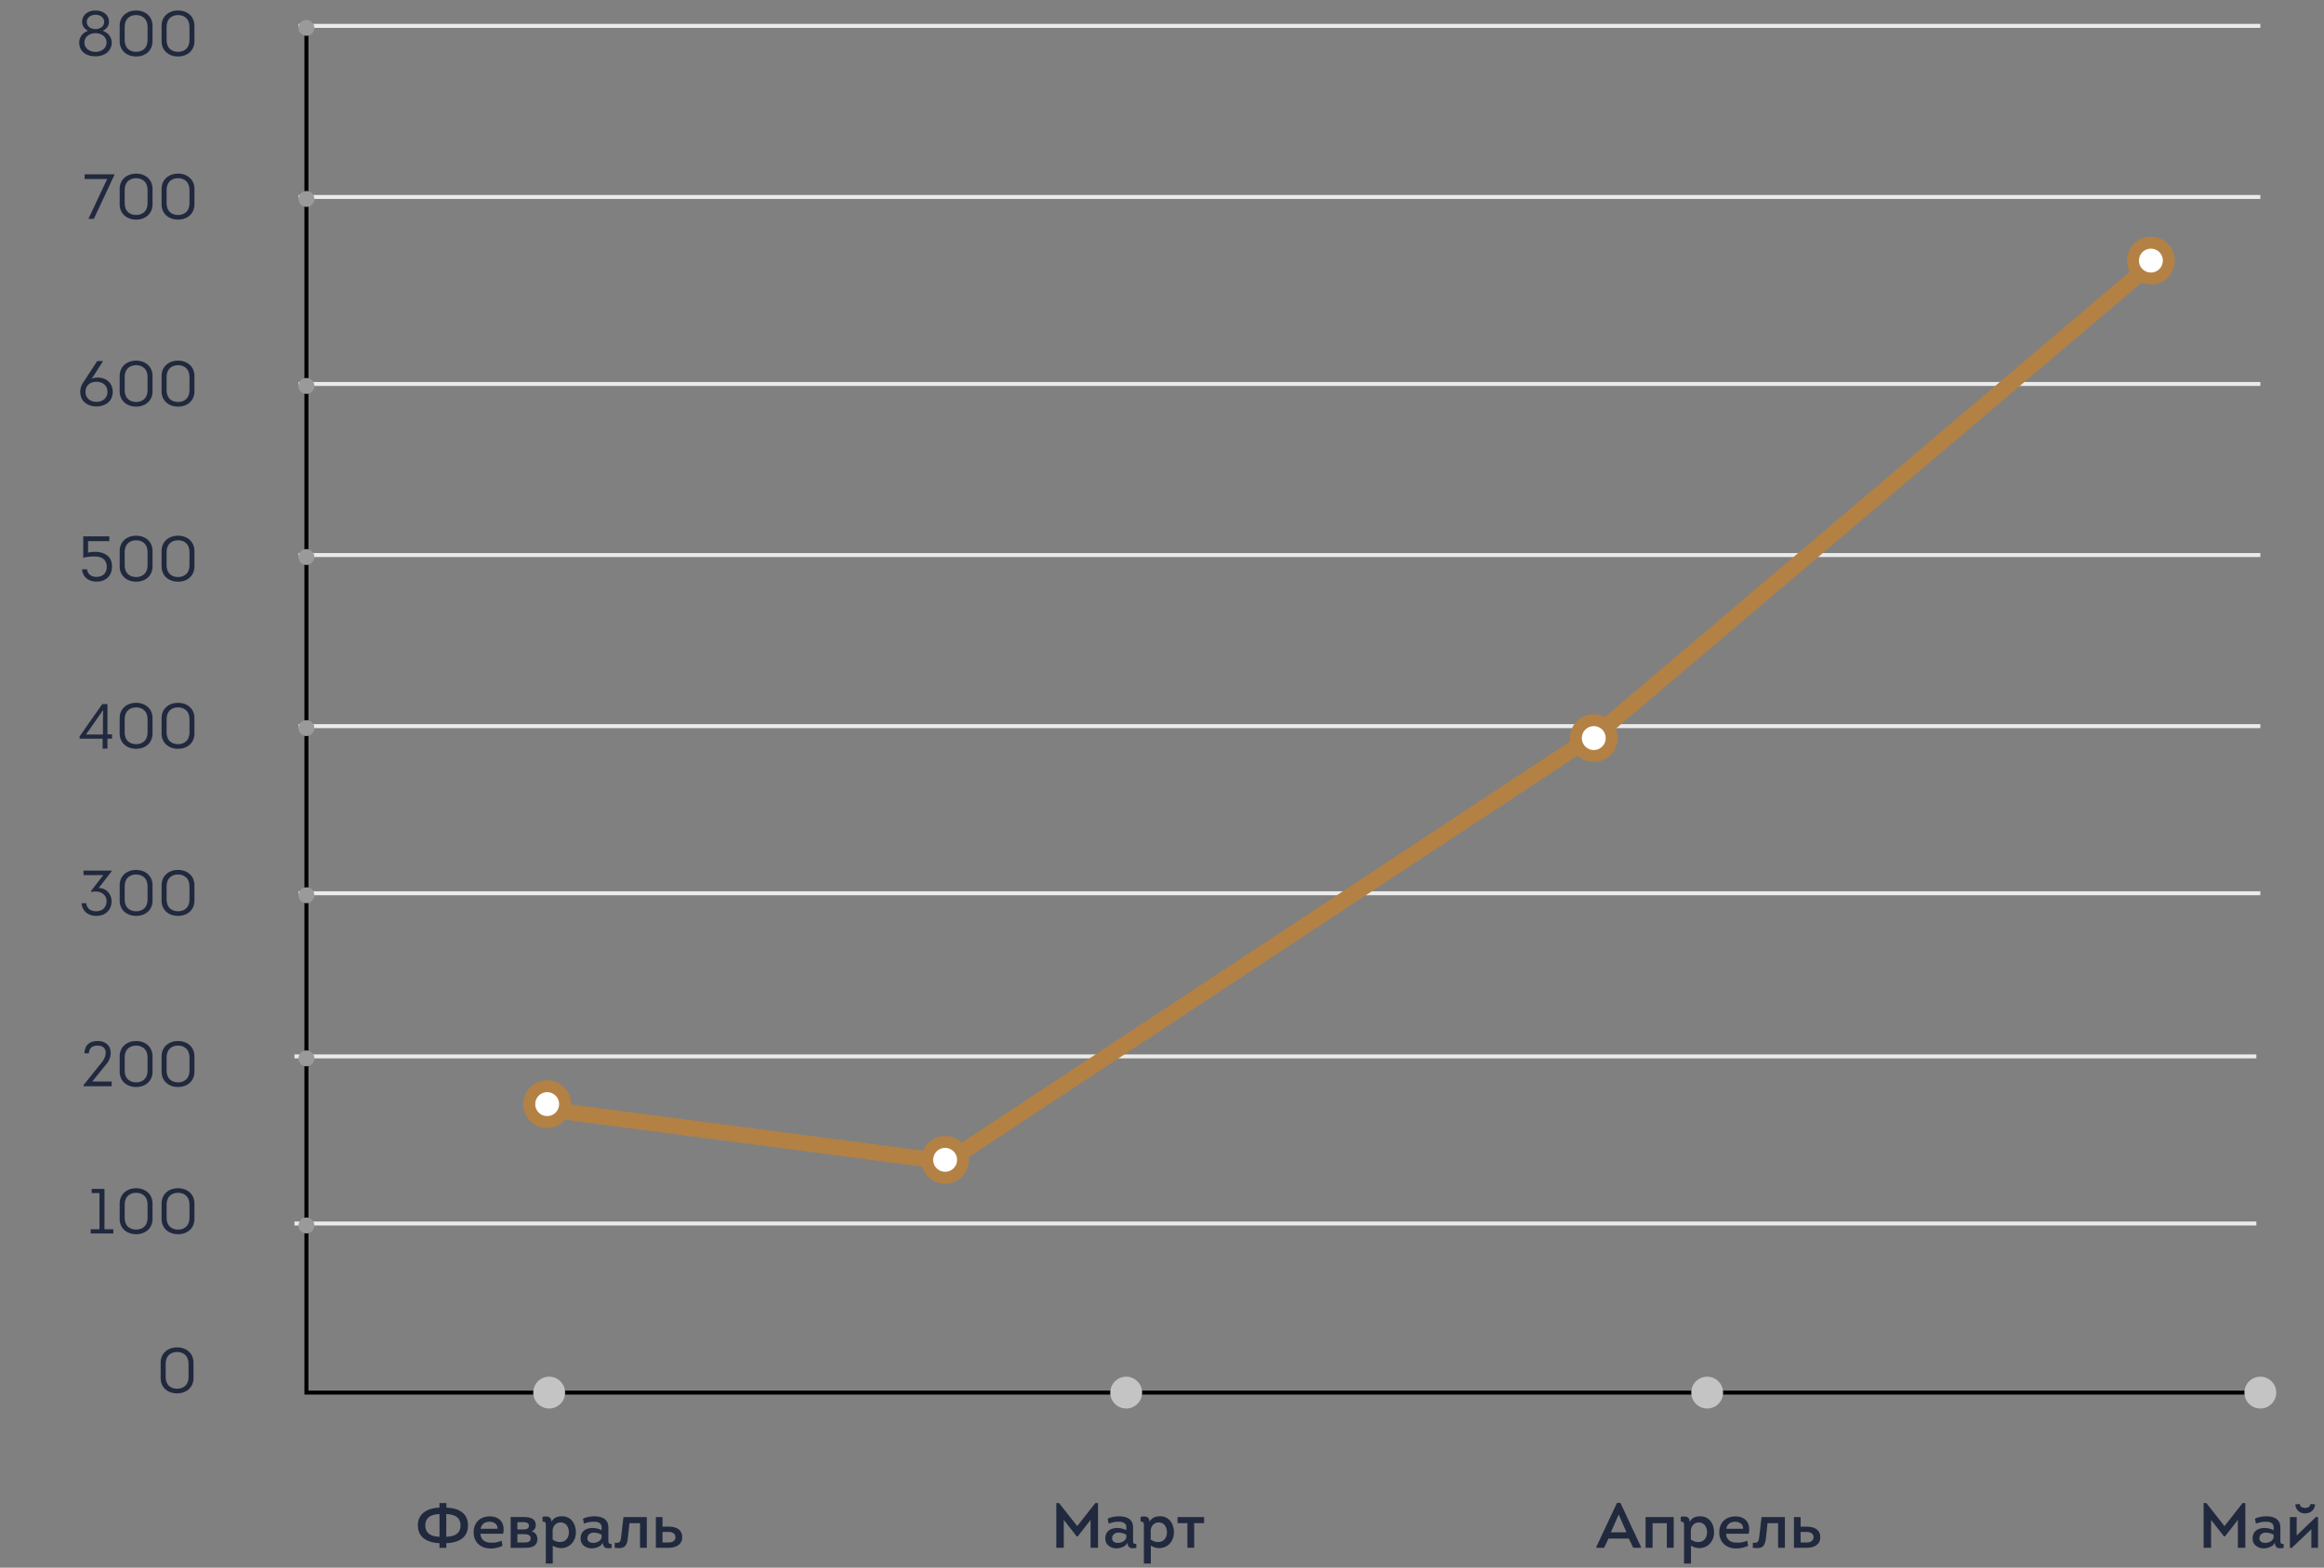 <svg width="584" height="394" fill="none" xmlns="http://www.w3.org/2000/svg"><rect width="100%" height="100%" fill="#808080" stroke="none"/><path d="M77 7v343h491" stroke="#000"/><path stroke="#EBEBEB" d="M74 307.5h493"/><circle cx="138" cy="350" r="4" fill="#C4C4C4"/><circle cx="283" cy="350" r="4" fill="#C4C4C4"/><path stroke="#EBEBEB" d="M74 265.5h493m-492-41h493m-493-42h493m-493-43h493"/><circle cx="77" cy="308" r="2" fill="#9A9A9A"/><circle cx="77" cy="266" r="2" fill="#9A9A9A"/><circle cx="77" cy="225" r="2" fill="#9A9A9A"/><circle cx="77" cy="183" r="2" fill="#9A9A9A"/><circle cx="77" cy="140" r="2" fill="#9A9A9A"/><path stroke="#EBEBEB" d="M75 96.5h493"/><circle cx="77" cy="97" r="2" fill="#9A9A9A"/><path stroke="#EBEBEB" d="M75 49.5h493"/><circle cx="77" cy="50" r="2" fill="#9A9A9A"/><path stroke="#EBEBEB" d="M75 6.5h493"/><circle cx="77" cy="7" r="2" fill="#9A9A9A"/><path d="M115.725 383.384c0 2.208-1.776 2.8-3.584 2.848v-5.696c1.824.048 3.584.64 3.584 2.848zm-8.848 0c0-2.208 1.76-2.8 3.568-2.848v5.696c-1.76-.048-3.568-.64-3.568-2.848zm3.552 5.632h1.728v-1.184c2.88-.08 5.44-1.232 5.44-4.448s-2.512-4.384-5.424-4.464v-1.152h-1.744v1.152c-2.864.08-5.424 1.344-5.424 4.464s2.56 4.368 5.424 4.448v1.184zm12.602-7.904c-2.096 0-3.952 1.296-4 3.872-.08 2.608 1.792 4.24 4.336 4.192.976 0 2.016-.256 2.912-.656l-.224-1.296c-.912.4-1.84.528-2.8.48-1.408 0-2.512-.832-2.512-2.24h5.696c.512-2.56-.704-4.352-3.408-4.352zm-.016 1.344c1.104 0 2.064.608 2.016 1.776h-4.256c.24-1.216 1.088-1.776 2.24-1.776zm11.613.848c0-1.936-1.92-2.032-3.344-2.032h-2.96v7.744h3.392c1.52 0 3.328-.208 3.328-2.208 0-.928-.528-1.696-1.472-1.952.768-.272 1.056-.864 1.056-1.552zm-4.608 4.368v-2.096h1.44c.8 0 1.888.064 1.888 1.056 0 1.04-1.056 1.04-1.808 1.04h-1.52zm0-3.28v-1.84h1.36c.688 0 1.536.08 1.536.928 0 .832-.864.912-1.536.912h-1.36zm8.563-1.856c0-1.36-.976-1.568-2.256-1.312l.016 1.2c.896 0 .816.432.816 1.328v9.216h1.744v-4.496c.64.384 1.312.576 1.952.608 2.064.096 3.856-1.504 3.856-3.984 0-2.112-1.216-4.016-3.488-4.016-1.104 0-2.192.384-2.64 1.456zm.288 2.24c0-1.152.8-2.144 2-2.144 1.392 0 2.08 1.184 2.08 2.464 0 1.568-.944 2.416-2.112 2.464-.624.032-1.328-.176-1.968-.624v-2.16zm12.632 2.928c.048 1.52.992 1.52 2.208 1.312l-.032-.992c-.832.08-.8-.384-.8-1.104v-3.04c0-2.128-1.664-2.784-3.536-2.784-1.024 0-2.064.208-2.848.608l.256 1.248c.96-.48 4.432-1.152 4.432.88v.768c-.688-.384-1.536-.576-2.288-.576-1.696 0-3.04.88-2.992 2.72 0 1.504 1.36 2.4 2.768 2.4 1.088 0 2.32-.416 2.832-1.44zm-.32-1.344c-.176.976-1.248 1.408-2.16 1.408-.704 0-1.408-.352-1.408-1.12 0-.944.72-1.44 1.568-1.456a3.935 3.935 0 0 1 2 .528v.64zm9.646-3.536V389h1.712v-7.712h-5.872l-.576 4.912c-.128 1.136-.256 1.712-1.6 1.52l-.032 1.28c2.464.352 3.12-.336 3.344-2.736l.368-3.44h2.656zm7.195 6.176c1.744 0 3.408-.72 3.408-2.656 0-1.968-1.632-2.656-3.392-2.656h-1.552v-2.4h-1.68V389h3.216zm-.016-3.984c.944 0 1.728.416 1.728 1.328 0 .912-.784 1.328-1.728 1.328h-1.52v-2.656h1.52zm102.687-1.456l-4.56-5.792h-.688V389h1.872v-7.008l3.248 4.144h.256l3.232-4.144V389h1.872v-11.232h-.688l-4.544 5.792zm12.66 4.144c.048 1.52.992 1.52 2.208 1.312l-.032-.992c-.832.08-.8-.384-.8-1.104v-3.04c0-2.128-1.664-2.784-3.536-2.784-1.024 0-2.064.208-2.848.608l.256 1.248c.96-.48 4.432-1.152 4.432.88v.768c-.688-.384-1.536-.576-2.288-.576-1.696 0-3.04.88-2.992 2.72 0 1.504 1.36 2.4 2.768 2.4 1.088 0 2.32-.416 2.832-1.44zm-.32-1.344c-.176.976-1.248 1.408-2.16 1.408-.704 0-1.408-.352-1.408-1.12 0-.944.72-1.44 1.568-1.456a3.935 3.935 0 0 1 2 .528v.64zm5.837-3.824c0-1.36-.976-1.568-2.256-1.312l.016 1.2c.896 0 .816.432.816 1.328v9.216h1.744v-4.496c.64.384 1.312.576 1.952.608 2.064.096 3.856-1.504 3.856-3.984 0-2.112-1.216-4.016-3.488-4.016-1.104 0-2.192.384-2.64 1.456zm.288 2.24c0-1.152.8-2.144 2-2.144 1.392 0 2.08 1.184 2.08 2.464 0 1.568-.944 2.416-2.112 2.464-.624.032-1.328-.176-1.968-.624v-2.16zm10.923 4.208v-6.176h2.496v-1.52h-6.672v1.52h2.48v6.176h1.696z" fill="#21293E"/><circle cx="429" cy="350" r="4" fill="#C4C4C4"/><path d="M409.309 386.68l1.104 2.32h1.936v-.24l-5.152-11.04h-.864l-5.184 11.04v.24h1.952l1.088-2.32h5.12zm-2.544-6.048l1.952 4.48h-3.92l1.968-4.48zm6.754.656V389h1.76v-6.176h3.584V389h1.728v-7.712h-7.072zm11.088 1.248c0-1.36-.976-1.568-2.256-1.312l.016 1.2c.896 0 .816.432.816 1.328v9.216h1.744v-4.496c.64.384 1.312.576 1.952.608 2.064.096 3.856-1.504 3.856-3.984 0-2.112-1.216-4.016-3.488-4.016-1.104 0-2.192.384-2.64 1.456zm.288 2.24c0-1.152.8-2.144 2-2.144 1.392 0 2.08 1.184 2.08 2.464 0 1.568-.944 2.416-2.112 2.464-.624.032-1.328-.176-1.968-.624v-2.16zm11.144-3.664c-2.096 0-3.952 1.296-4 3.872-.08 2.608 1.792 4.24 4.336 4.192.976 0 2.016-.256 2.912-.656l-.224-1.296c-.912.4-1.84.528-2.8.48-1.408 0-2.512-.832-2.512-2.24h5.696c.512-2.56-.704-4.352-3.408-4.352zm-.016 1.344c1.104 0 2.064.608 2.016 1.776h-4.256c.24-1.216 1.088-1.776 2.24-1.776zm10.798.368V389h1.712v-7.712h-5.872l-.576 4.912c-.128 1.136-.256 1.712-1.6 1.52l-.032 1.28c2.464.352 3.12-.336 3.344-2.736l.368-3.44h2.656zm7.195 6.176c1.744 0 3.408-.72 3.408-2.656 0-1.968-1.632-2.656-3.392-2.656h-1.552v-2.4h-1.68V389h3.216zm-.016-3.984c.944 0 1.728.416 1.728 1.328 0 .912-.784 1.328-1.728 1.328h-1.52v-2.656H454z" fill="#21293E"/><circle cx="568" cy="350" r="4" fill="#C4C4C4"/><path d="M558.999 383.56l-4.56-5.792h-.688V389h1.872v-7.008l3.248 4.144h.256l3.232-4.144V389h1.872v-11.232h-.688l-4.544 5.792zm12.661 4.144c.048 1.52.992 1.52 2.208 1.312l-.032-.992c-.832.08-.8-.384-.8-1.104v-3.04c0-2.128-1.664-2.784-3.536-2.784-1.024 0-2.064.208-2.848.608l.256 1.248c.96-.48 4.432-1.152 4.432.88v.768c-.688-.384-1.536-.576-2.288-.576-1.696 0-3.04.88-2.992 2.72 0 1.504 1.36 2.4 2.768 2.4 1.088 0 2.32-.416 2.832-1.44zm-.32-1.344c-.176.976-1.248 1.408-2.16 1.408-.704 0-1.408-.352-1.408-1.12 0-.944.72-1.44 1.568-1.456a3.935 3.935 0 0 1 2 .528v.64zm5.453-8.256c.112 1.408 1.12 2.256 2.448 2.256 1.408 0 2.4-.88 2.512-2.256a23.915 23.915 0 0 0-1.12-.128c-.128.736-.688 1.008-1.408 1.008-.736-.016-1.248-.336-1.344-1.008l-1.088.128zm-.88 10.912h-.48v-7.728h1.696v4.64l4.832-4.656h.544V389h-1.68v-4.656l-4.912 4.672zM44.514 338.64c-2.32 0-4.144 1.456-4.144 3.856v3.84c0 2.416 1.824 3.856 4.144 3.856 2.288 0 4.112-1.44 4.112-3.856v-3.84c0-2.4-1.824-3.856-4.112-3.856zm0 10.384c-1.328 0-2.368-.656-2.704-1.808a3.796 3.796 0 0 1-.176-1.2v-3.2c0-.464.064-.864.176-1.2.336-1.152 1.376-1.824 2.704-1.824 1.28 0 2.352.672 2.688 1.824.112.336.176.736.176 1.2v3.2c0 .464-.064.864-.176 1.2-.336 1.152-1.408 1.808-2.688 1.808zm-19.523-49.168v9.088h-2.208V310h5.696v-1.056h-2.224V298.8H23.04v1.056h1.952zm9.227-1.216c-2.32 0-4.145 1.456-4.145 3.856v3.84c0 2.416 1.825 3.856 4.145 3.856 2.287 0 4.111-1.44 4.111-3.856v-3.84c0-2.4-1.824-3.856-4.111-3.856zm0 10.384c-1.329 0-2.369-.656-2.705-1.808a3.796 3.796 0 0 1-.176-1.2v-3.2c0-.464.064-.864.177-1.2.335-1.152 1.375-1.824 2.704-1.824 1.28 0 2.351.672 2.688 1.824.111.336.175.736.175 1.2v3.2c0 .464-.064.864-.175 1.2-.337 1.152-1.408 1.808-2.688 1.808zm10.53-10.384c-2.32 0-4.143 1.456-4.143 3.856v3.84c0 2.416 1.824 3.856 4.144 3.856 2.288 0 4.112-1.44 4.112-3.856v-3.84c0-2.4-1.824-3.856-4.112-3.856zm0 10.384c-1.327 0-2.367-.656-2.703-1.808a3.796 3.796 0 0 1-.176-1.2v-3.2c0-.464.064-.864.176-1.2.336-1.152 1.376-1.824 2.704-1.824 1.28 0 2.352.672 2.688 1.824a3.8 3.8 0 0 1 .176 1.2v3.2a3.8 3.8 0 0 1-.176 1.2c-.336 1.152-1.408 1.808-2.688 1.808zm-20.226-46.232c2.544 0 2.464 2.48 1.104 4.144l-4.624 5.776V273h7.056v-1.184h-4.88l3.648-4.496c.816-1.024 1.072-2.144.96-3.104-.128-1.424-1.248-2.576-3.232-2.576-2.16 0-3.232 1.088-3.344 3.088h1.12c.112-1.344.848-1.936 2.192-1.936zm9.696-1.152c-2.32 0-4.145 1.456-4.145 3.856v3.84c0 2.416 1.825 3.856 4.145 3.856 2.287 0 4.111-1.44 4.111-3.856v-3.84c0-2.4-1.824-3.856-4.111-3.856zm0 10.384c-1.329 0-2.369-.656-2.705-1.808a3.796 3.796 0 0 1-.176-1.2v-3.2c0-.464.064-.864.177-1.2.335-1.152 1.375-1.824 2.704-1.824 1.28 0 2.351.672 2.688 1.824.111.336.175.736.175 1.2v3.2c0 .464-.064.864-.175 1.2-.337 1.152-1.408 1.808-2.688 1.808zm10.53-10.384c-2.32 0-4.143 1.456-4.143 3.856v3.84c0 2.416 1.824 3.856 4.144 3.856 2.288 0 4.112-1.44 4.112-3.856v-3.84c0-2.4-1.824-3.856-4.112-3.856zm0 10.384c-1.327 0-2.367-.656-2.703-1.808a3.796 3.796 0 0 1-.176-1.2v-3.2c0-.464.064-.864.176-1.2.336-1.152 1.376-1.824 2.704-1.824 1.28 0 2.352.672 2.688 1.824a3.8 3.8 0 0 1 .176 1.2v3.2a3.8 3.8 0 0 1-.176 1.2c-.336 1.152-1.408 1.808-2.688 1.808zm-24.261-45.032c.176 2.016 1.696 3.2 3.68 3.2 2.4 0 3.872-1.552 3.872-3.696 0-1.808-1.392-3.344-3.248-3.296l3.232-4.192v-.208h-7.04v1.136h4.976l-3.072 3.968v.304c1.888-.496 3.888.304 3.888 2.288-.016 1.6-1.072 2.528-2.624 2.528-1.344 0-2.32-.672-2.496-2.032h-1.168zm13.73-8.352c-2.32 0-4.143 1.456-4.143 3.856v3.84c0 2.416 1.823 3.856 4.143 3.856 2.288 0 4.113-1.44 4.113-3.856v-3.84c0-2.4-1.825-3.856-4.112-3.856zm0 10.384c-1.328 0-2.367-.656-2.703-1.808a3.796 3.796 0 0 1-.177-1.2v-3.2c0-.464.064-.864.177-1.2.335-1.152 1.375-1.824 2.704-1.824 1.28 0 2.351.672 2.688 1.824.111.336.175.736.175 1.2v3.2c0 .464-.064.864-.175 1.2-.337 1.152-1.408 1.808-2.688 1.808zM44.75 218.64c-2.32 0-4.144 1.456-4.144 3.856v3.84c0 2.416 1.824 3.856 4.144 3.856 2.288 0 4.112-1.44 4.112-3.856v-3.84c0-2.4-1.824-3.856-4.112-3.856zm0 10.384c-1.328 0-2.368-.656-2.704-1.808a3.796 3.796 0 0 1-.176-1.2v-3.2c0-.464.064-.864.176-1.2.336-1.152 1.376-1.824 2.704-1.824 1.28 0 2.352.672 2.688 1.824a3.8 3.8 0 0 1 .176 1.2v3.2a3.8 3.8 0 0 1-.176 1.2c-.336 1.152-1.408 1.808-2.688 1.808zm-17.747-43.376h1.152v-1.088h-1.152v-7.6h-1.312l-5.68 8.112v.576h5.776v2.512h1.216v-2.512zm-1.088-7.184l-.048 3.328v2.816h-4.256l4.288-6.144h.016zm8.303-1.824c-2.32 0-4.145 1.456-4.145 3.856v3.84c0 2.416 1.825 3.856 4.145 3.856 2.287 0 4.111-1.44 4.111-3.856v-3.84c0-2.4-1.824-3.856-4.111-3.856zm0 10.384c-1.329 0-2.369-.656-2.705-1.808a3.796 3.796 0 0 1-.176-1.2v-3.2c0-.464.064-.864.177-1.2.335-1.152 1.375-1.824 2.704-1.824 1.28 0 2.351.672 2.688 1.824.111.336.175.736.175 1.2v3.2c0 .464-.064.864-.175 1.2-.337 1.152-1.408 1.808-2.688 1.808zm10.53-10.384c-2.32 0-4.143 1.456-4.143 3.856v3.84c0 2.416 1.824 3.856 4.144 3.856 2.288 0 4.112-1.44 4.112-3.856v-3.84c0-2.4-1.824-3.856-4.112-3.856zm0 10.384c-1.327 0-2.367-.656-2.703-1.808a3.796 3.796 0 0 1-.176-1.2v-3.2c0-.464.064-.864.176-1.2.336-1.152 1.376-1.824 2.704-1.824 1.28 0 2.352.672 2.688 1.824a3.8 3.8 0 0 1 .176 1.2v3.2a3.8 3.8 0 0 1-.176 1.2c-.336 1.152-1.408 1.808-2.688 1.808zM22.136 136h5.344v-1.2h-6.56v5.408c.752-.24 1.76-.352 2.784-.352 1.584 0 3.12.56 3.12 2.624 0 1.904-1.424 2.512-2.56 2.512-1.28 0-2.24-.672-2.384-1.904h-1.264c.176 2.032 1.728 3.088 3.664 3.088 2.336 0 3.856-1.472 3.856-3.728.08-2.752-2.048-3.76-4.288-3.76a6.78 6.78 0 0 0-1.712.208V136zm12.082-1.36c-2.32 0-4.145 1.456-4.145 3.856v3.84c0 2.416 1.825 3.856 4.145 3.856 2.287 0 4.111-1.44 4.111-3.856v-3.84c0-2.4-1.824-3.856-4.111-3.856zm0 10.384c-1.329 0-2.369-.656-2.705-1.808a3.796 3.796 0 0 1-.176-1.2v-3.2c0-.464.064-.864.177-1.2.335-1.152 1.375-1.824 2.704-1.824 1.28 0 2.351.672 2.688 1.824.111.336.175.736.175 1.2v3.2c0 .464-.064.864-.175 1.2-.337 1.152-1.408 1.808-2.688 1.808zm10.53-10.384c-2.32 0-4.143 1.456-4.143 3.856v3.84c0 2.416 1.824 3.856 4.144 3.856 2.288 0 4.112-1.44 4.112-3.856v-3.84c0-2.4-1.824-3.856-4.112-3.856zm0 10.384c-1.327 0-2.367-.656-2.703-1.808a3.796 3.796 0 0 1-.176-1.2v-3.2c0-.464.064-.864.176-1.2.336-1.152 1.376-1.824 2.704-1.824 1.28 0 2.352.672 2.688 1.824a3.8 3.8 0 0 1 .176 1.2v3.2a3.8 3.8 0 0 1-.176 1.2c-.336 1.152-1.408 1.808-2.688 1.808zM24.427 90.752l-3.568 5.456a3.994 3.994 0 0 0-.688 2.272c0 2.4 1.824 3.664 4.064 3.664s4.096-1.264 4.096-3.664c0-2.304-1.728-3.632-3.904-3.584-.496 0-.992.112-1.424.368l2.896-4.512h-1.472zm-.192 10.24c-1.536 0-2.752-.912-2.752-2.512 0-1.616 1.2-2.528 2.736-2.528 1.568 0 2.784.912 2.784 2.528 0 1.6-1.216 2.512-2.768 2.512zm9.983-10.352c-2.32 0-4.145 1.456-4.145 3.856v3.84c0 2.416 1.825 3.856 4.145 3.856 2.287 0 4.111-1.44 4.111-3.856v-3.84c0-2.4-1.824-3.856-4.111-3.856zm0 10.384c-1.329 0-2.369-.656-2.705-1.808a3.796 3.796 0 0 1-.176-1.2v-3.2c0-.464.064-.864.177-1.2.335-1.152 1.375-1.824 2.704-1.824 1.28 0 2.351.672 2.688 1.824.111.336.175.736.175 1.2v3.2c0 .464-.064.864-.175 1.2-.337 1.152-1.408 1.808-2.688 1.808zm10.53-10.384c-2.32 0-4.143 1.456-4.143 3.856v3.84c0 2.416 1.824 3.856 4.144 3.856 2.288 0 4.112-1.44 4.112-3.856v-3.84c0-2.4-1.824-3.856-4.112-3.856zm0 10.384c-1.327 0-2.367-.656-2.703-1.808a3.796 3.796 0 0 1-.176-1.2v-3.2c0-.464.064-.864.176-1.2.336-1.152 1.376-1.824 2.704-1.824 1.28 0 2.352.672 2.688 1.824a3.8 3.8 0 0 1 .176 1.2v3.2a3.8 3.8 0 0 1-.176 1.2c-.336 1.152-1.408 1.808-2.688 1.808zM28.736 43.8h-7.472v1.184h5.664L22.224 55h1.36l5.152-11.008V43.8zm5.482-.16c-2.32 0-4.145 1.456-4.145 3.856v3.84c0 2.416 1.825 3.856 4.145 3.856 2.287 0 4.111-1.44 4.111-3.856v-3.84c0-2.4-1.824-3.856-4.111-3.856zm0 10.384c-1.329 0-2.369-.656-2.705-1.808a3.796 3.796 0 0 1-.176-1.2v-3.2c0-.464.064-.864.177-1.2.335-1.152 1.375-1.824 2.704-1.824 1.28 0 2.351.672 2.688 1.824.111.336.175.736.175 1.2v3.2c0 .464-.064.864-.175 1.2-.337 1.152-1.408 1.808-2.688 1.808zm10.53-10.384c-2.32 0-4.143 1.456-4.143 3.856v3.84c0 2.416 1.824 3.856 4.144 3.856 2.288 0 4.112-1.44 4.112-3.856v-3.84c0-2.4-1.824-3.856-4.112-3.856zm0 10.384c-1.327 0-2.367-.656-2.703-1.808a3.796 3.796 0 0 1-.176-1.2v-3.2c0-.464.064-.864.176-1.2.336-1.152 1.376-1.824 2.704-1.824 1.28 0 2.352.672 2.688 1.824a3.8 3.8 0 0 1 .176 1.2v3.2a3.8 3.8 0 0 1-.176 1.2c-.336 1.152-1.408 1.808-2.688 1.808zM25.815 7.744c.896-.432 1.568-1.184 1.568-2.272 0-1.696-1.456-2.832-3.392-2.832s-3.36 1.152-3.36 2.848c.016 1.088.672 1.84 1.52 2.24-1.264.464-2.24 1.456-2.24 3.008 0 2.192 1.76 3.424 4.08 3.424 2.336 0 4.08-1.392 4.08-3.424-.016-1.584-.976-2.496-2.256-2.992zm-1.824-.432c-1.136 0-2.176-.64-2.176-1.792 0-1.152 1.072-1.808 2.176-1.808 1.152 0 2.192.656 2.192 1.792 0 1.152-1.056 1.808-2.192 1.808zm0 5.728c-1.44 0-2.768-.864-2.768-2.336 0-1.488 1.296-2.368 2.768-2.368 1.456 0 2.784.864 2.784 2.352s-1.328 2.352-2.784 2.352zm10.227-10.4c-2.32 0-4.145 1.456-4.145 3.856v3.84c0 2.416 1.825 3.856 4.145 3.856 2.287 0 4.111-1.44 4.111-3.856v-3.84c0-2.4-1.824-3.856-4.111-3.856zm0 10.384c-1.329 0-2.369-.656-2.705-1.808a3.796 3.796 0 0 1-.176-1.2v-3.2c0-.464.064-.864.177-1.2.335-1.152 1.375-1.824 2.704-1.824 1.28 0 2.351.672 2.688 1.824.111.336.175.736.175 1.2v3.2c0 .464-.064.864-.175 1.2-.337 1.152-1.408 1.808-2.688 1.808zM44.748 2.64c-2.32 0-4.143 1.456-4.143 3.856v3.84c0 2.416 1.824 3.856 4.144 3.856 2.288 0 4.112-1.44 4.112-3.856v-3.84c0-2.4-1.824-3.856-4.112-3.856zm0 10.384c-1.327 0-2.367-.656-2.703-1.808a3.796 3.796 0 0 1-.176-1.2v-3.2c0-.464.064-.864.176-1.2.336-1.152 1.376-1.824 2.704-1.824 1.28 0 2.352.672 2.688 1.824a3.8 3.8 0 0 1 .176 1.2v3.2a3.8 3.8 0 0 1-.176 1.2c-.336 1.152-1.408 1.808-2.688 1.808z" fill="#21293E"/><path d="M135 278.5L238 292l164.5-108.5L541 66" stroke="#B38144" stroke-width="4"/><path d="M237.5 296a4.5 4.5 0 1 0 0-9 4.5 4.5 0 0 0 0 9zm163-106a4.5 4.5 0 1 0 0-9 4.5 4.5 0 0 0 0 9zm140-120a4.5 4.5 0 1 0 0-9 4.5 4.5 0 0 0 0 9zm-403 212a4.5 4.5 0 1 0 0-9 4.5 4.5 0 0 0 0 9z" fill="#fff" stroke="#B38144" stroke-width="3"/></svg>